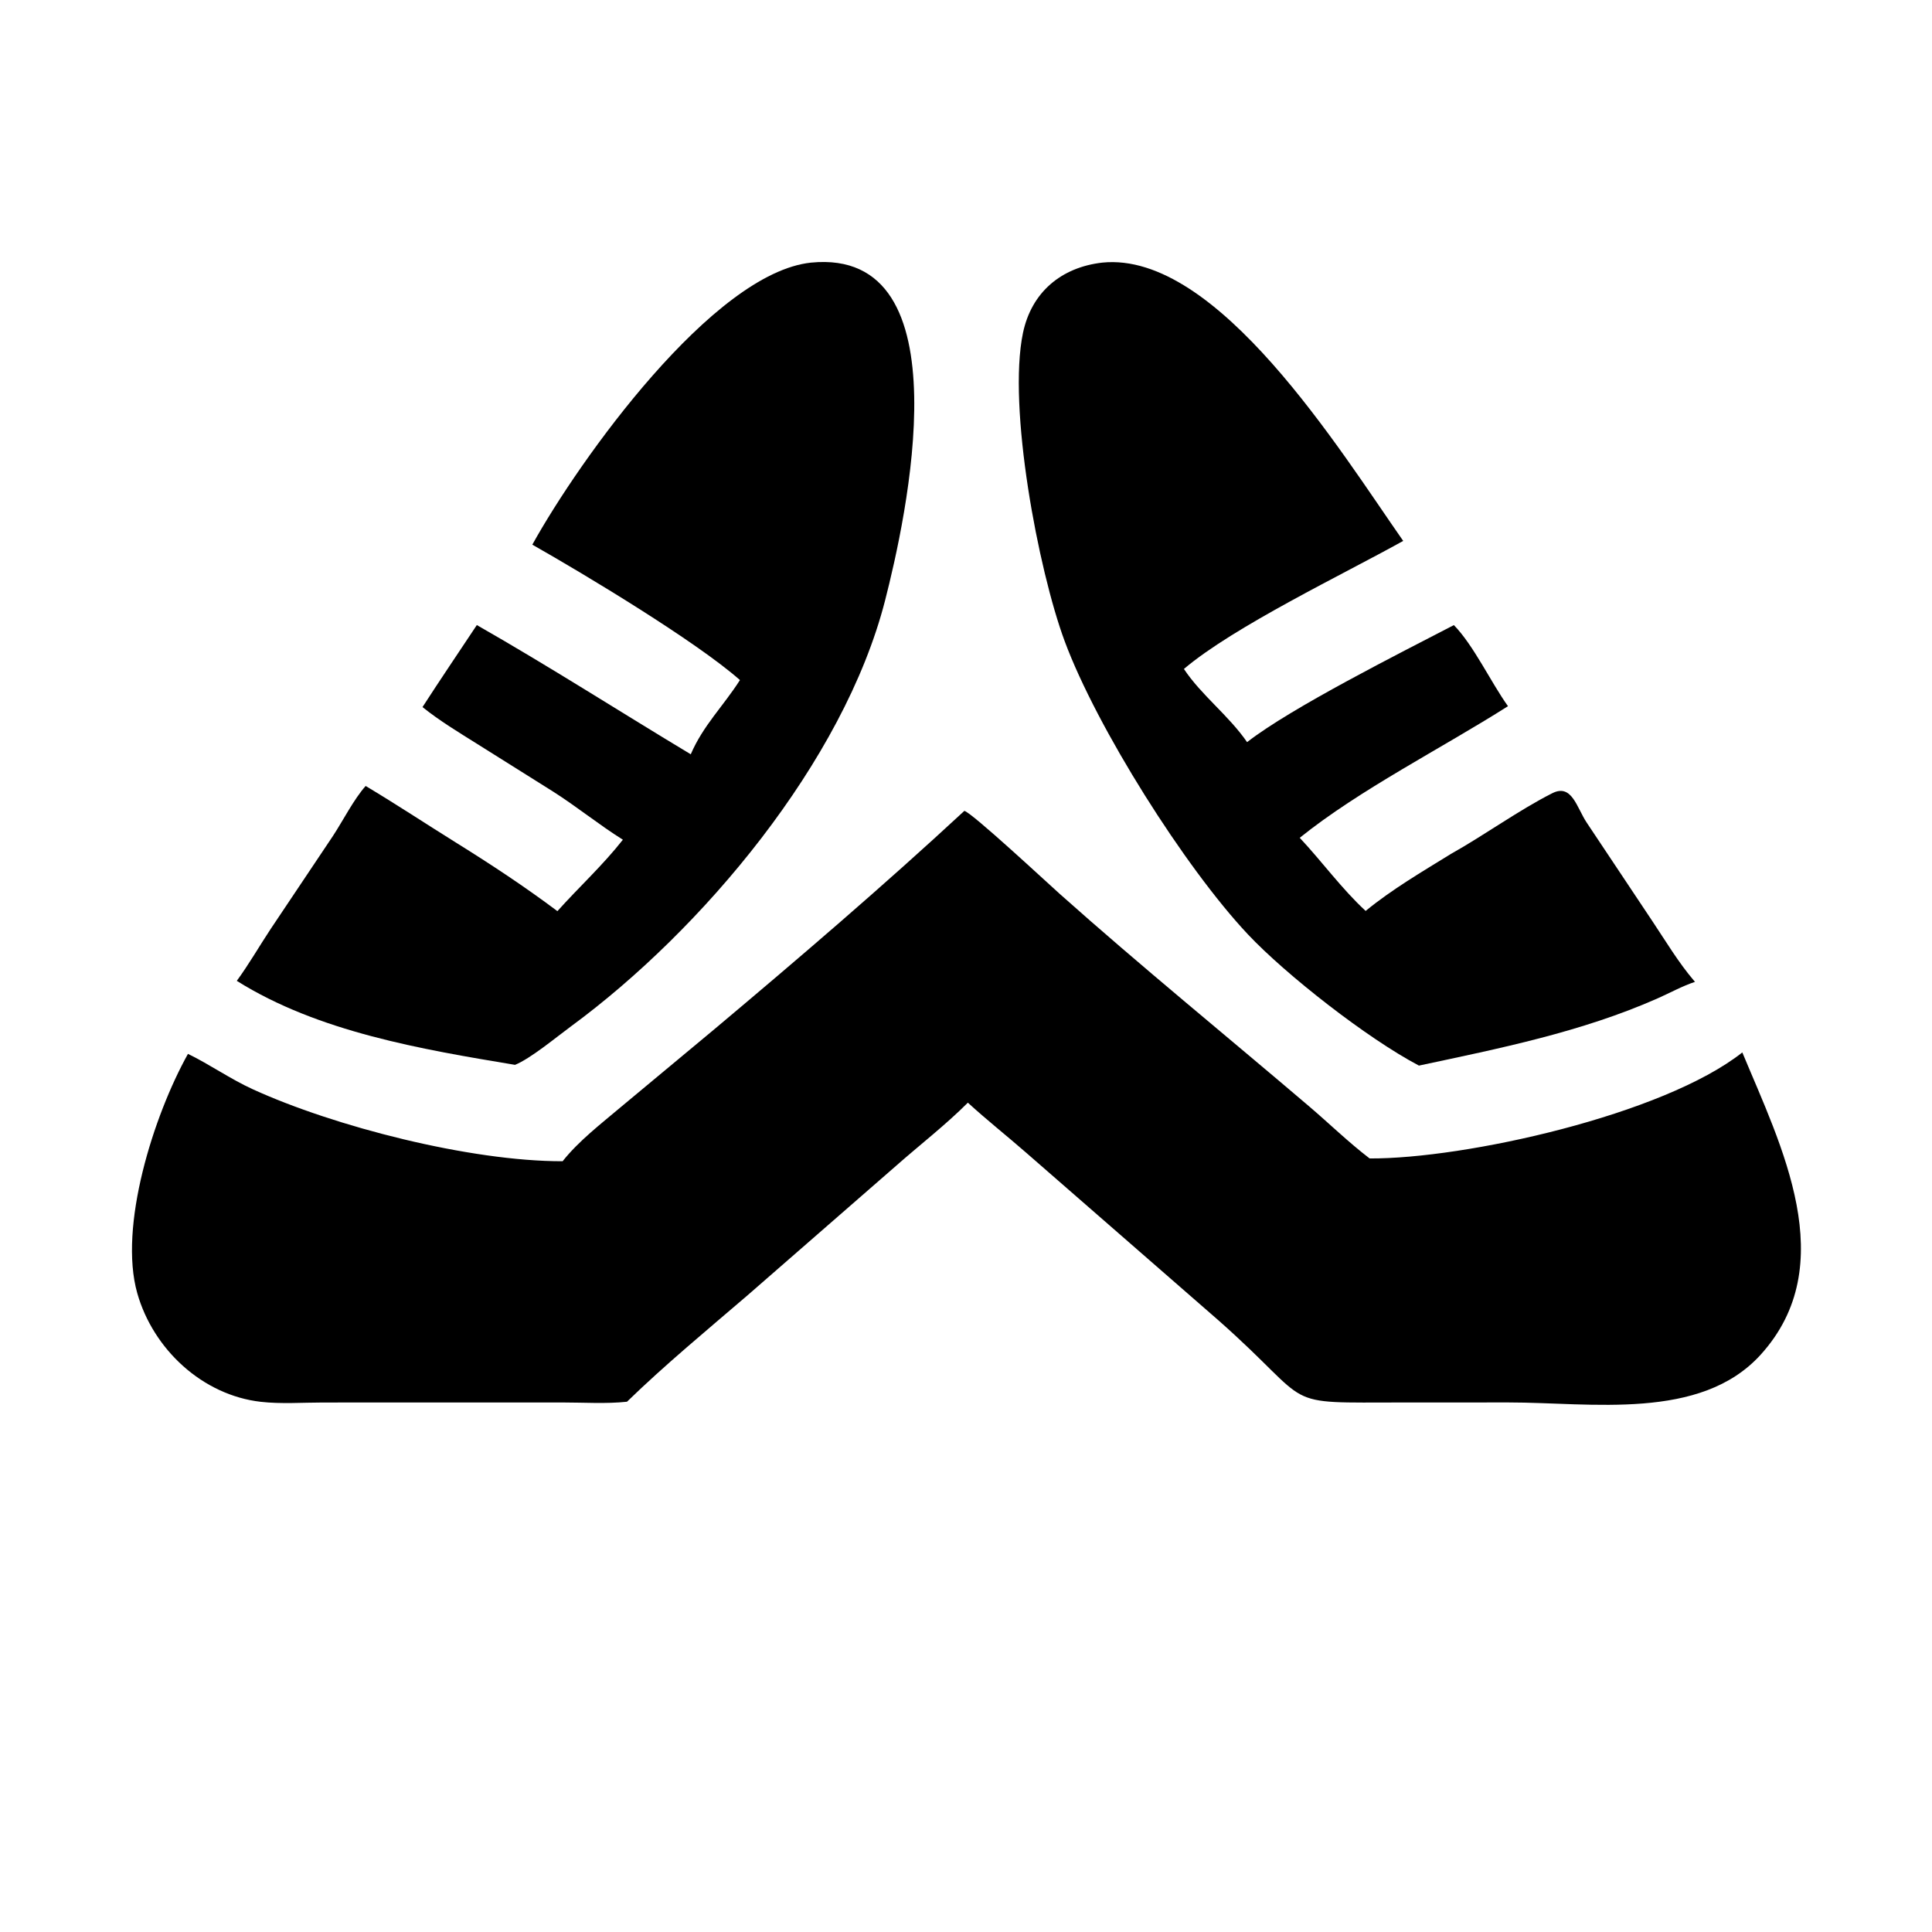 <?xml version="1.0" encoding="utf-8" ?>
<svg xmlns="http://www.w3.org/2000/svg" xmlns:xlink="http://www.w3.org/1999/xlink" width="3792" height="3792" >
	<path transform="scale(7.406 7.406)" d="M141.075 144.346C153.582 121.776 188.951 72.343 214.927 69.6C256.24 65.522 240.002 137.935 234.556 159.161C223.569 201.99 185.903 246.606 151.332 271.998C147.324 274.942 140.666 280.505 136.488 282.207C111.759 278.091 84.335 273.491 62.755 259.942C65.957 255.569 68.71 250.765 71.706 246.236L88.221 221.569C90.875 217.536 93.769 211.81 96.907 208.297C105.011 213.139 112.917 218.367 120.931 223.361C130.033 229.022 139.147 235.033 147.722 241.47C153.465 235.064 159.726 229.345 165.075 222.541C158.739 218.574 152.885 213.79 146.549 209.762L126.565 197.218C121.616 194.11 116.53 191.057 111.971 187.391C116.68 180.092 121.569 172.895 126.37 165.654C145.54 176.586 164.156 188.53 183.066 199.903C186.305 192.317 191.766 187.039 196.099 180.23C184.447 169.951 154.948 152.206 141.075 144.346Z"/>
	<path transform="scale(7.406 7.406)" d="M376.045 282.403C362.384 275.225 340.755 258.294 330.711 247.615C314.03 229.878 290.651 192.829 282.158 169.922C275.121 150.945 267.004 107.88 271.105 88.248C273.352 77.493 281.196 70.84 292.147 69.594C322.63 66.514 355.256 119.614 371.875 143.351C356.133 152.128 327.044 166.022 313.759 177.286C318.368 184.24 325.586 189.56 330.503 196.68C342.26 187.521 371.124 173.034 385.307 165.664C390.565 171.061 395.034 180.69 399.644 187.153C382.125 198.286 360.363 209.23 344.454 222.034C350.403 228.372 355.499 235.471 361.92 241.415C368.926 235.672 376.838 231.057 384.529 226.301C393.334 221.374 402.686 214.6 411.387 210.218C416.587 207.598 417.841 214.001 420.504 218.003L437.943 244.17C441.434 249.4 444.873 255.152 448.963 259.927L449.207 260.209C445.823 261.331 442.555 263.147 439.289 264.592C419.202 273.483 397.42 277.855 376.045 282.403Z"/>
	<path transform="scale(7.406 7.406)" d="M149.103 307.751C153.384 302.348 159.318 297.807 164.57 293.364L189.333 272.753C211.767 253.915 234.089 234.799 255.577 214.893C257.676 215.458 277.639 234.034 280.814 236.865C302.437 256.143 324.856 274.381 346.889 293.157C352.239 297.716 357.405 302.751 362.978 307.01C388.099 307.146 440.736 295.51 461.747 278.915C471.98 303.541 488.224 335.182 466.605 359.026C450.648 376.624 421.677 371.668 399.774 371.675L372.095 371.684C338.004 371.69 349.293 373.22 322.888 349.893L271.937 305.477C266.84 301.019 261.489 296.8 256.502 292.229C250.599 298.142 243.744 303.433 237.468 308.972L198.104 343.288C187.371 352.504 176.31 361.631 166.161 371.485C160.648 372.077 154.731 371.684 149.181 371.682L85.654 371.691C80.266 371.693 74.474 372.117 69.131 371.51C53.645 369.751 40.586 357.571 36.378 342.718C31.382 325.085 40.661 295.701 49.815 279.295C55.681 282.151 61.003 285.936 66.98 288.669C88.581 298.544 124.541 307.787 149.103 307.751Z"/>
</svg>
